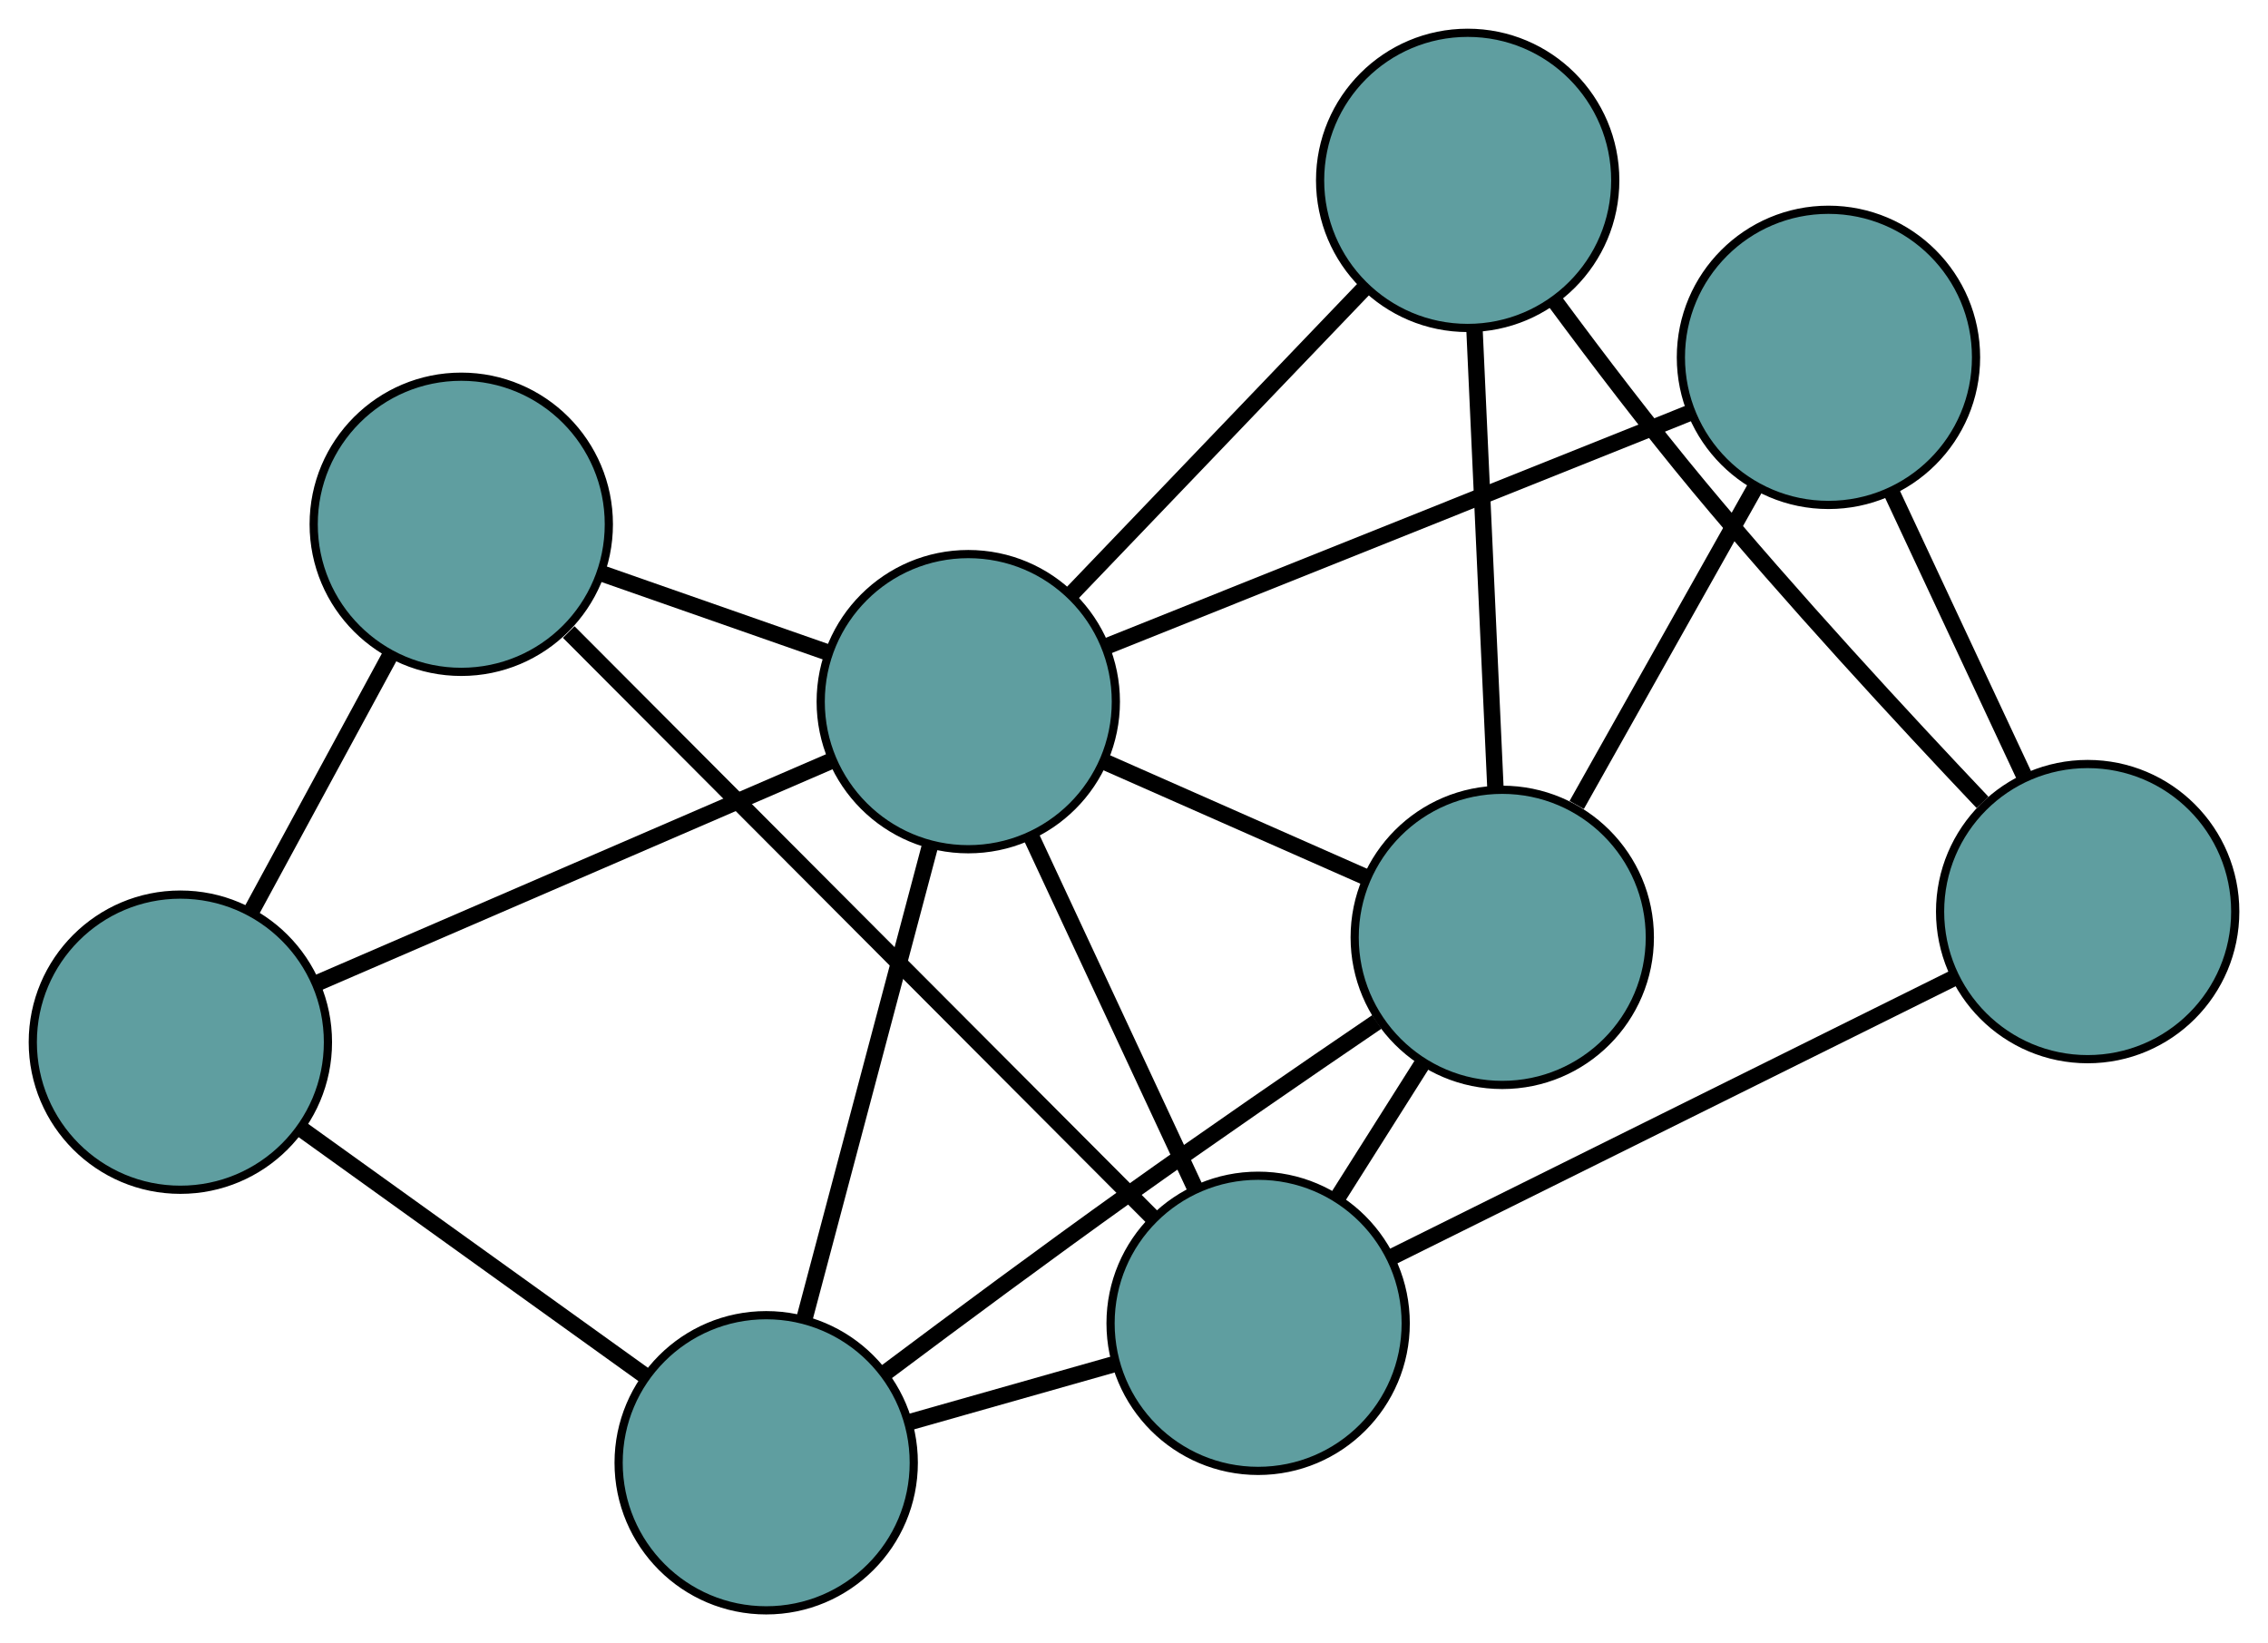 <?xml version="1.0" encoding="UTF-8" standalone="no"?>
<!DOCTYPE svg PUBLIC "-//W3C//DTD SVG 1.1//EN"
 "http://www.w3.org/Graphics/SVG/1.1/DTD/svg11.dtd">
<!-- Generated by graphviz version 2.36.0 (20140111.2315)
 -->
<!-- Title: G Pages: 1 -->
<svg width="100%" height="100%"
 viewBox="0.00 0.00 276.63 200.41" xmlns="http://www.w3.org/2000/svg" xmlns:xlink="http://www.w3.org/1999/xlink">
<g id="graph0" class="graph" transform="scale(1 1) rotate(0) translate(4 196.408)">
<title>G</title>
<!-- 0 -->
<g id="node1" class="node"><title>0</title>
<ellipse fill="cadetblue" stroke="black" cx="175.014" cy="-174.408" rx="18" ry="18"/>
</g>
<!-- 4 -->
<g id="node5" class="node"><title>4</title>
<ellipse fill="cadetblue" stroke="black" cx="250.634" cy="-85.224" rx="18" ry="18"/>
</g>
<!-- 0&#45;&#45;4 -->
<g id="edge1" class="edge"><title>0&#45;&#45;4</title>
<path fill="none" stroke="black" stroke-width="2" d="M185.703,-159.599C190.861,-152.627 197.226,-144.269 203.262,-137.014 214.485,-123.525 228.071,-108.824 237.81,-98.543"/>
</g>
<!-- 6 -->
<g id="node7" class="node"><title>6</title>
<ellipse fill="cadetblue" stroke="black" cx="179.231" cy="-82.081" rx="18" ry="18"/>
</g>
<!-- 0&#45;&#45;6 -->
<g id="edge2" class="edge"><title>0&#45;&#45;6</title>
<path fill="none" stroke="black" stroke-width="2" d="M175.848,-156.167C176.587,-139.981 177.661,-116.458 178.4,-100.283"/>
</g>
<!-- 8 -->
<g id="node9" class="node"><title>8</title>
<ellipse fill="cadetblue" stroke="black" cx="114.102" cy="-110.829" rx="18" ry="18"/>
</g>
<!-- 0&#45;&#45;8 -->
<g id="edge3" class="edge"><title>0&#45;&#45;8</title>
<path fill="none" stroke="black" stroke-width="2" d="M162.393,-161.234C151.939,-150.323 137.157,-134.893 126.707,-123.986"/>
</g>
<!-- 1 -->
<g id="node2" class="node"><title>1</title>
<ellipse fill="cadetblue" stroke="black" cx="219.019" cy="-152.823" rx="18" ry="18"/>
</g>
<!-- 1&#45;&#45;4 -->
<g id="edge4" class="edge"><title>1&#45;&#45;4</title>
<path fill="none" stroke="black" stroke-width="2" d="M226.672,-136.459C231.57,-125.987 237.905,-112.44 242.832,-101.907"/>
</g>
<!-- 1&#45;&#45;6 -->
<g id="edge5" class="edge"><title>1&#45;&#45;6</title>
<path fill="none" stroke="black" stroke-width="2" d="M210.189,-137.123C203.687,-125.562 194.873,-109.891 188.312,-98.227"/>
</g>
<!-- 1&#45;&#45;8 -->
<g id="edge6" class="edge"><title>1&#45;&#45;8</title>
<path fill="none" stroke="black" stroke-width="2" d="M202.162,-146.076C182.584,-138.239 150.478,-125.389 130.917,-117.559"/>
</g>
<!-- 2 -->
<g id="node3" class="node"><title>2</title>
<ellipse fill="cadetblue" stroke="black" cx="89.454" cy="-18" rx="18" ry="18"/>
</g>
<!-- 5 -->
<g id="node6" class="node"><title>5</title>
<ellipse fill="cadetblue" stroke="black" cx="18" cy="-69.297" rx="18" ry="18"/>
</g>
<!-- 2&#45;&#45;5 -->
<g id="edge7" class="edge"><title>2&#45;&#45;5</title>
<path fill="none" stroke="black" stroke-width="2" d="M74.648,-28.629C62.385,-37.432 45.044,-49.882 32.786,-58.681"/>
</g>
<!-- 2&#45;&#45;6 -->
<g id="edge8" class="edge"><title>2&#45;&#45;6</title>
<path fill="none" stroke="black" stroke-width="2" d="M104.077,-29.043C112.632,-35.451 123.672,-43.634 133.614,-50.731 143.625,-57.877 155.029,-65.715 163.931,-71.766"/>
</g>
<!-- 7 -->
<g id="node8" class="node"><title>7</title>
<ellipse fill="cadetblue" stroke="black" cx="149.456" cy="-35.008" rx="18" ry="18"/>
</g>
<!-- 2&#45;&#45;7 -->
<g id="edge9" class="edge"><title>2&#45;&#45;7</title>
<path fill="none" stroke="black" stroke-width="2" d="M106.809,-22.919C114.7,-25.156 124.02,-27.798 131.932,-30.041"/>
</g>
<!-- 2&#45;&#45;8 -->
<g id="edge10" class="edge"><title>2&#45;&#45;8</title>
<path fill="none" stroke="black" stroke-width="2" d="M94.09,-35.46C98.469,-51.952 105.003,-76.563 109.403,-93.131"/>
</g>
<!-- 3 -->
<g id="node4" class="node"><title>3</title>
<ellipse fill="cadetblue" stroke="black" cx="52.261" cy="-132.463" rx="18" ry="18"/>
</g>
<!-- 3&#45;&#45;5 -->
<g id="edge11" class="edge"><title>3&#45;&#45;5</title>
<path fill="none" stroke="black" stroke-width="2" d="M43.615,-116.523C38.461,-107.021 31.936,-94.991 26.762,-85.451"/>
</g>
<!-- 3&#45;&#45;7 -->
<g id="edge12" class="edge"><title>3&#45;&#45;7</title>
<path fill="none" stroke="black" stroke-width="2" d="M65.369,-119.32C84.023,-100.616 118.016,-66.532 136.555,-47.943"/>
</g>
<!-- 3&#45;&#45;8 -->
<g id="edge13" class="edge"><title>3&#45;&#45;8</title>
<path fill="none" stroke="black" stroke-width="2" d="M69.487,-126.437C78.064,-123.436 88.404,-119.819 96.968,-116.823"/>
</g>
<!-- 4&#45;&#45;7 -->
<g id="edge14" class="edge"><title>4&#45;&#45;7</title>
<path fill="none" stroke="black" stroke-width="2" d="M234.378,-77.156C215.497,-67.785 184.535,-52.419 165.671,-43.056"/>
</g>
<!-- 5&#45;&#45;8 -->
<g id="edge15" class="edge"><title>5&#45;&#45;8</title>
<path fill="none" stroke="black" stroke-width="2" d="M34.74,-76.531C52.379,-84.154 79.988,-96.086 97.554,-103.677"/>
</g>
<!-- 6&#45;&#45;7 -->
<g id="edge16" class="edge"><title>6&#45;&#45;7</title>
<path fill="none" stroke="black" stroke-width="2" d="M169.481,-66.667C166.157,-61.412 162.443,-55.541 159.125,-50.295"/>
</g>
<!-- 6&#45;&#45;8 -->
<g id="edge17" class="edge"><title>6&#45;&#45;8</title>
<path fill="none" stroke="black" stroke-width="2" d="M162.459,-89.484C152.659,-93.809 140.343,-99.246 130.592,-103.55"/>
</g>
<!-- 7&#45;&#45;8 -->
<g id="edge18" class="edge"><title>7&#45;&#45;8</title>
<path fill="none" stroke="black" stroke-width="2" d="M141.784,-51.46C135.855,-64.178 127.685,-81.7 121.758,-94.409"/>
</g>
</g>
</svg>

